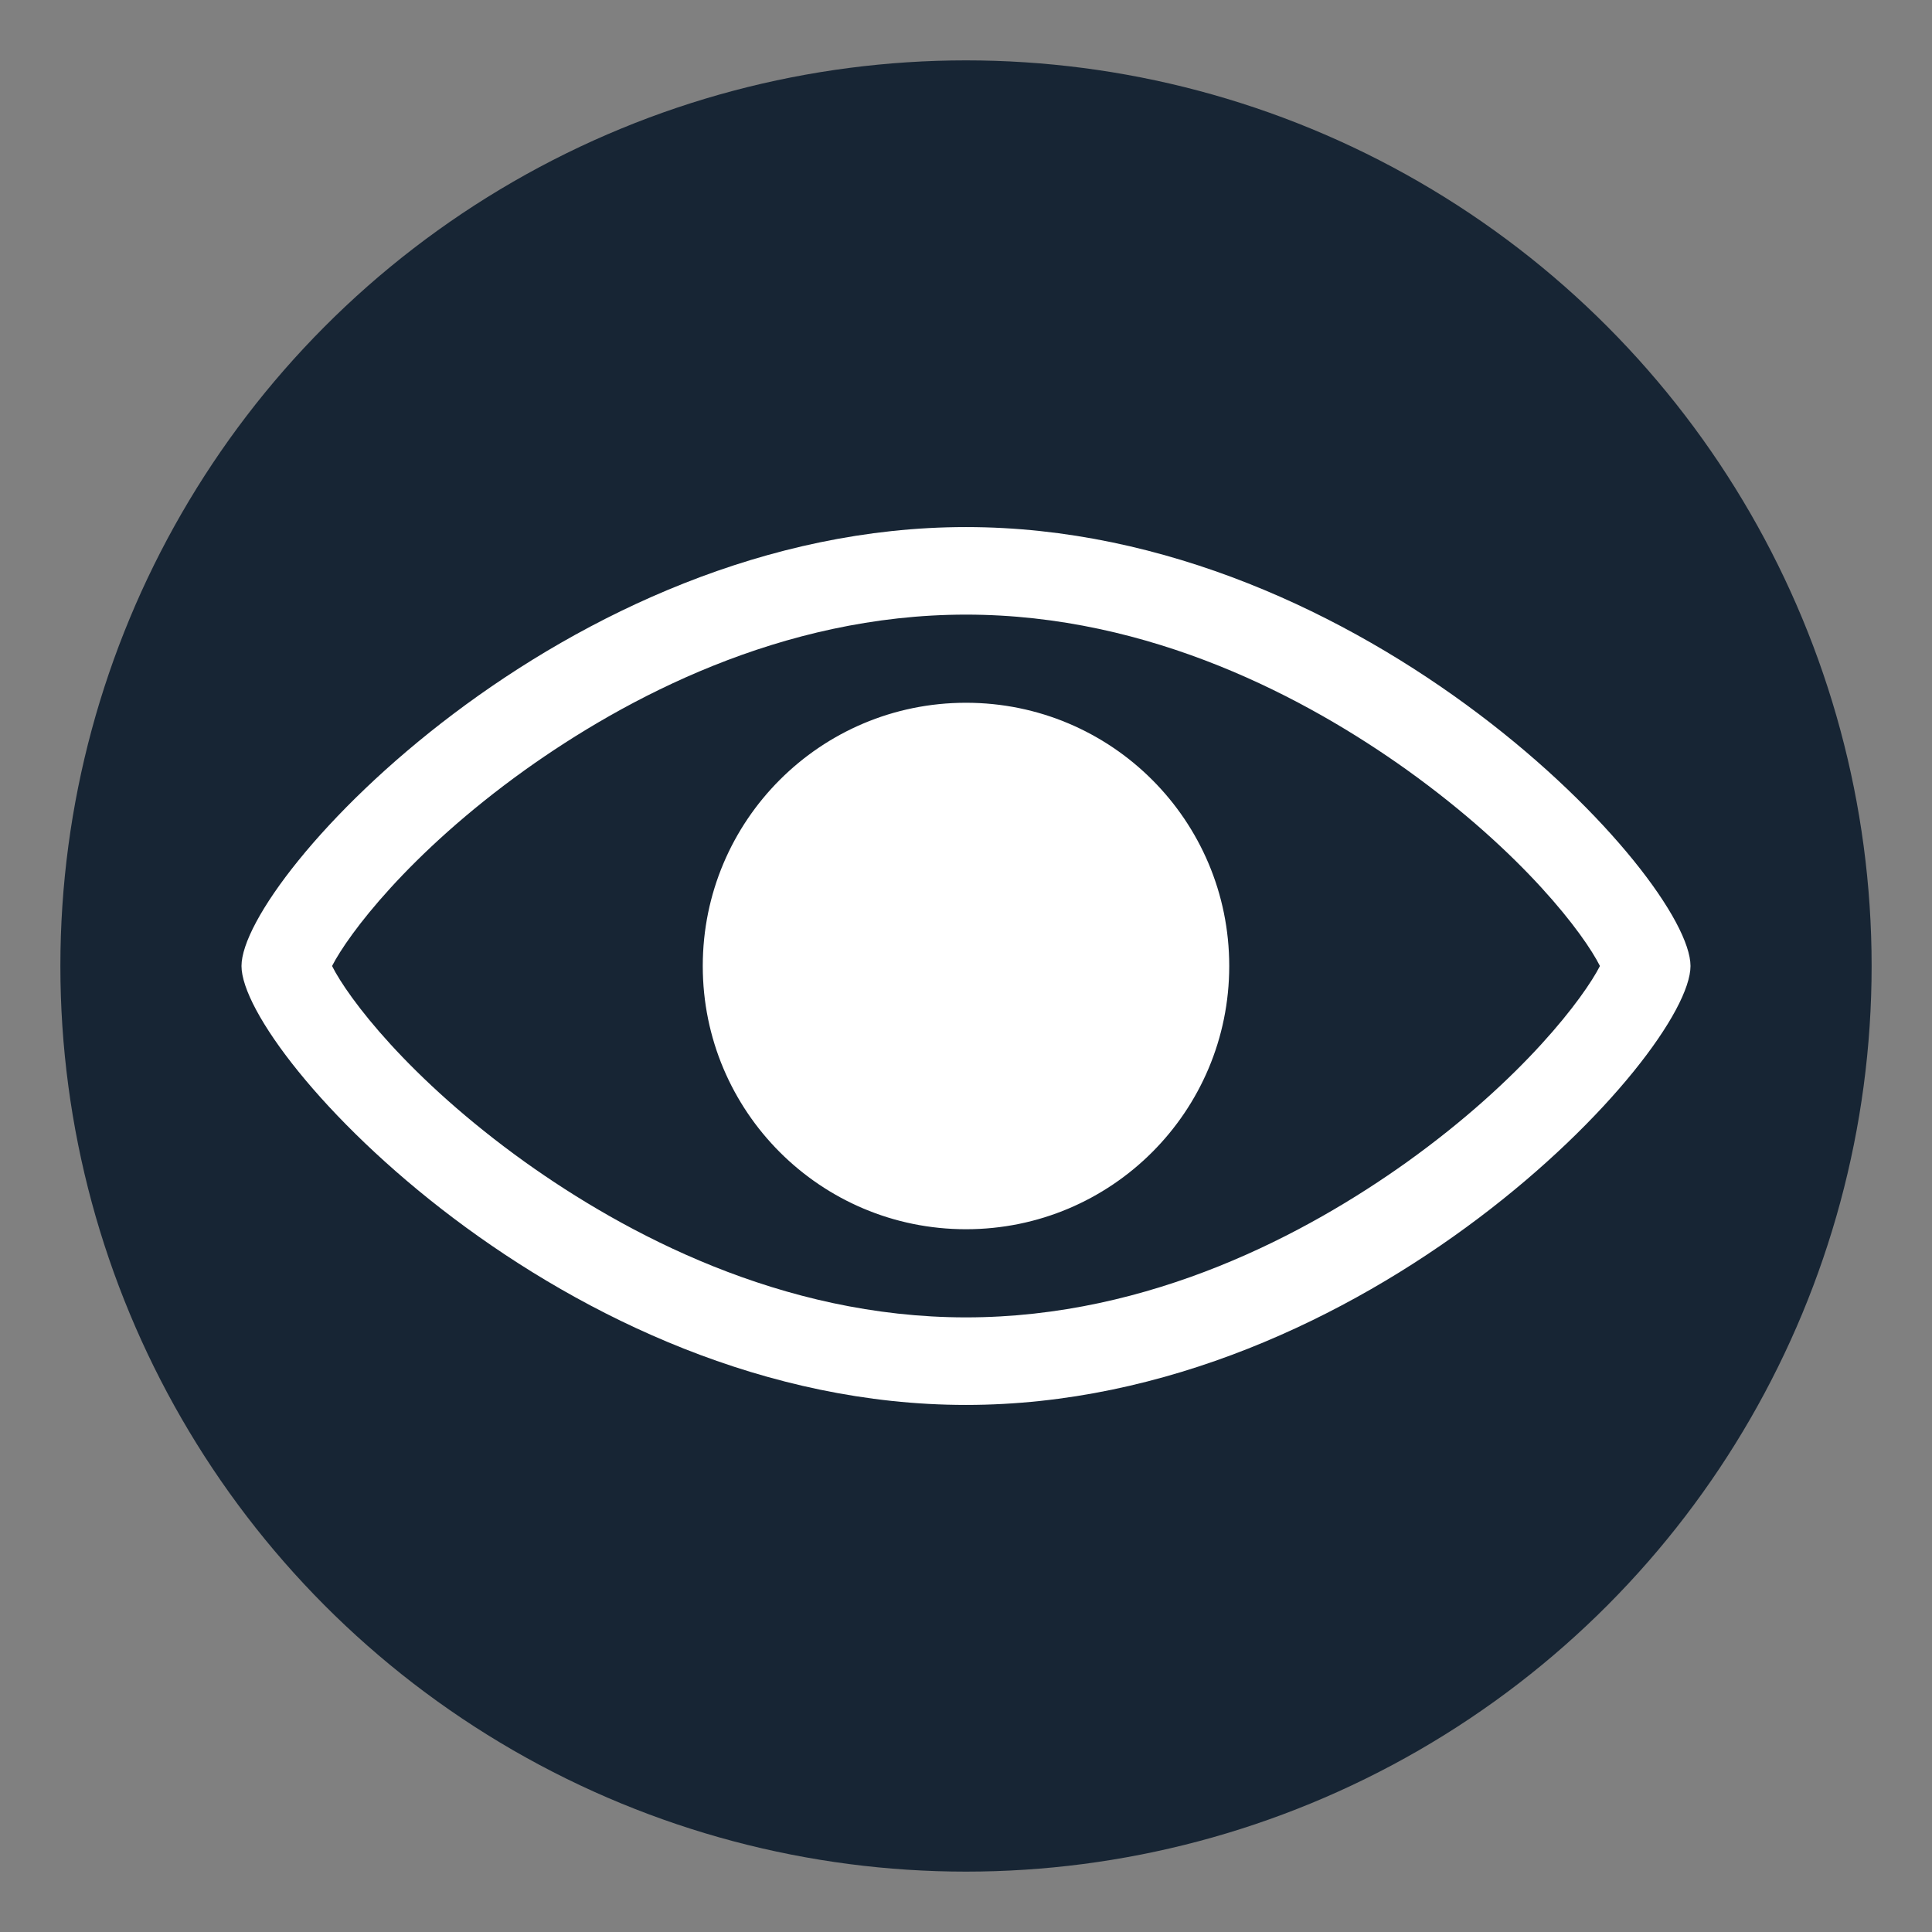 <?xml version="1.0" encoding="UTF-8"?>
<svg xmlns="http://www.w3.org/2000/svg" viewBox="0 0 32 32">
    <rect x="0" y="0" width="32" height="32" fill="#808080" stroke="none"/>
    <circle fill="#172534" cx="16" cy="16" r="15" />
    <path fill="#fff"
        d="M16,10.18c3.07,0,5.66,1.4,7.3,2.57,1.94,1.39,2.94,2.73,3.2,3.25-.26,.51-1.26,1.86-3.2,3.25-1.64,1.17-4.23,2.57-7.3,2.57s-5.66-1.4-7.3-2.57c-1.94-1.39-2.94-2.73-3.2-3.25,.26-.51,1.26-1.86,3.2-3.25,1.64-1.17,4.23-2.57,7.3-2.57m0-1.45c-6.63,0-12,5.82-12,7.27s5.37,7.27,12,7.27,12-5.82,12-7.27-5.37-7.27-12-7.27h0Zm0,2.91c-2.41,0-4.36,1.95-4.36,4.36s1.95,4.36,4.36,4.36,4.36-1.95,4.36-4.36-1.95-4.36-4.36-4.36Z" />
</svg>